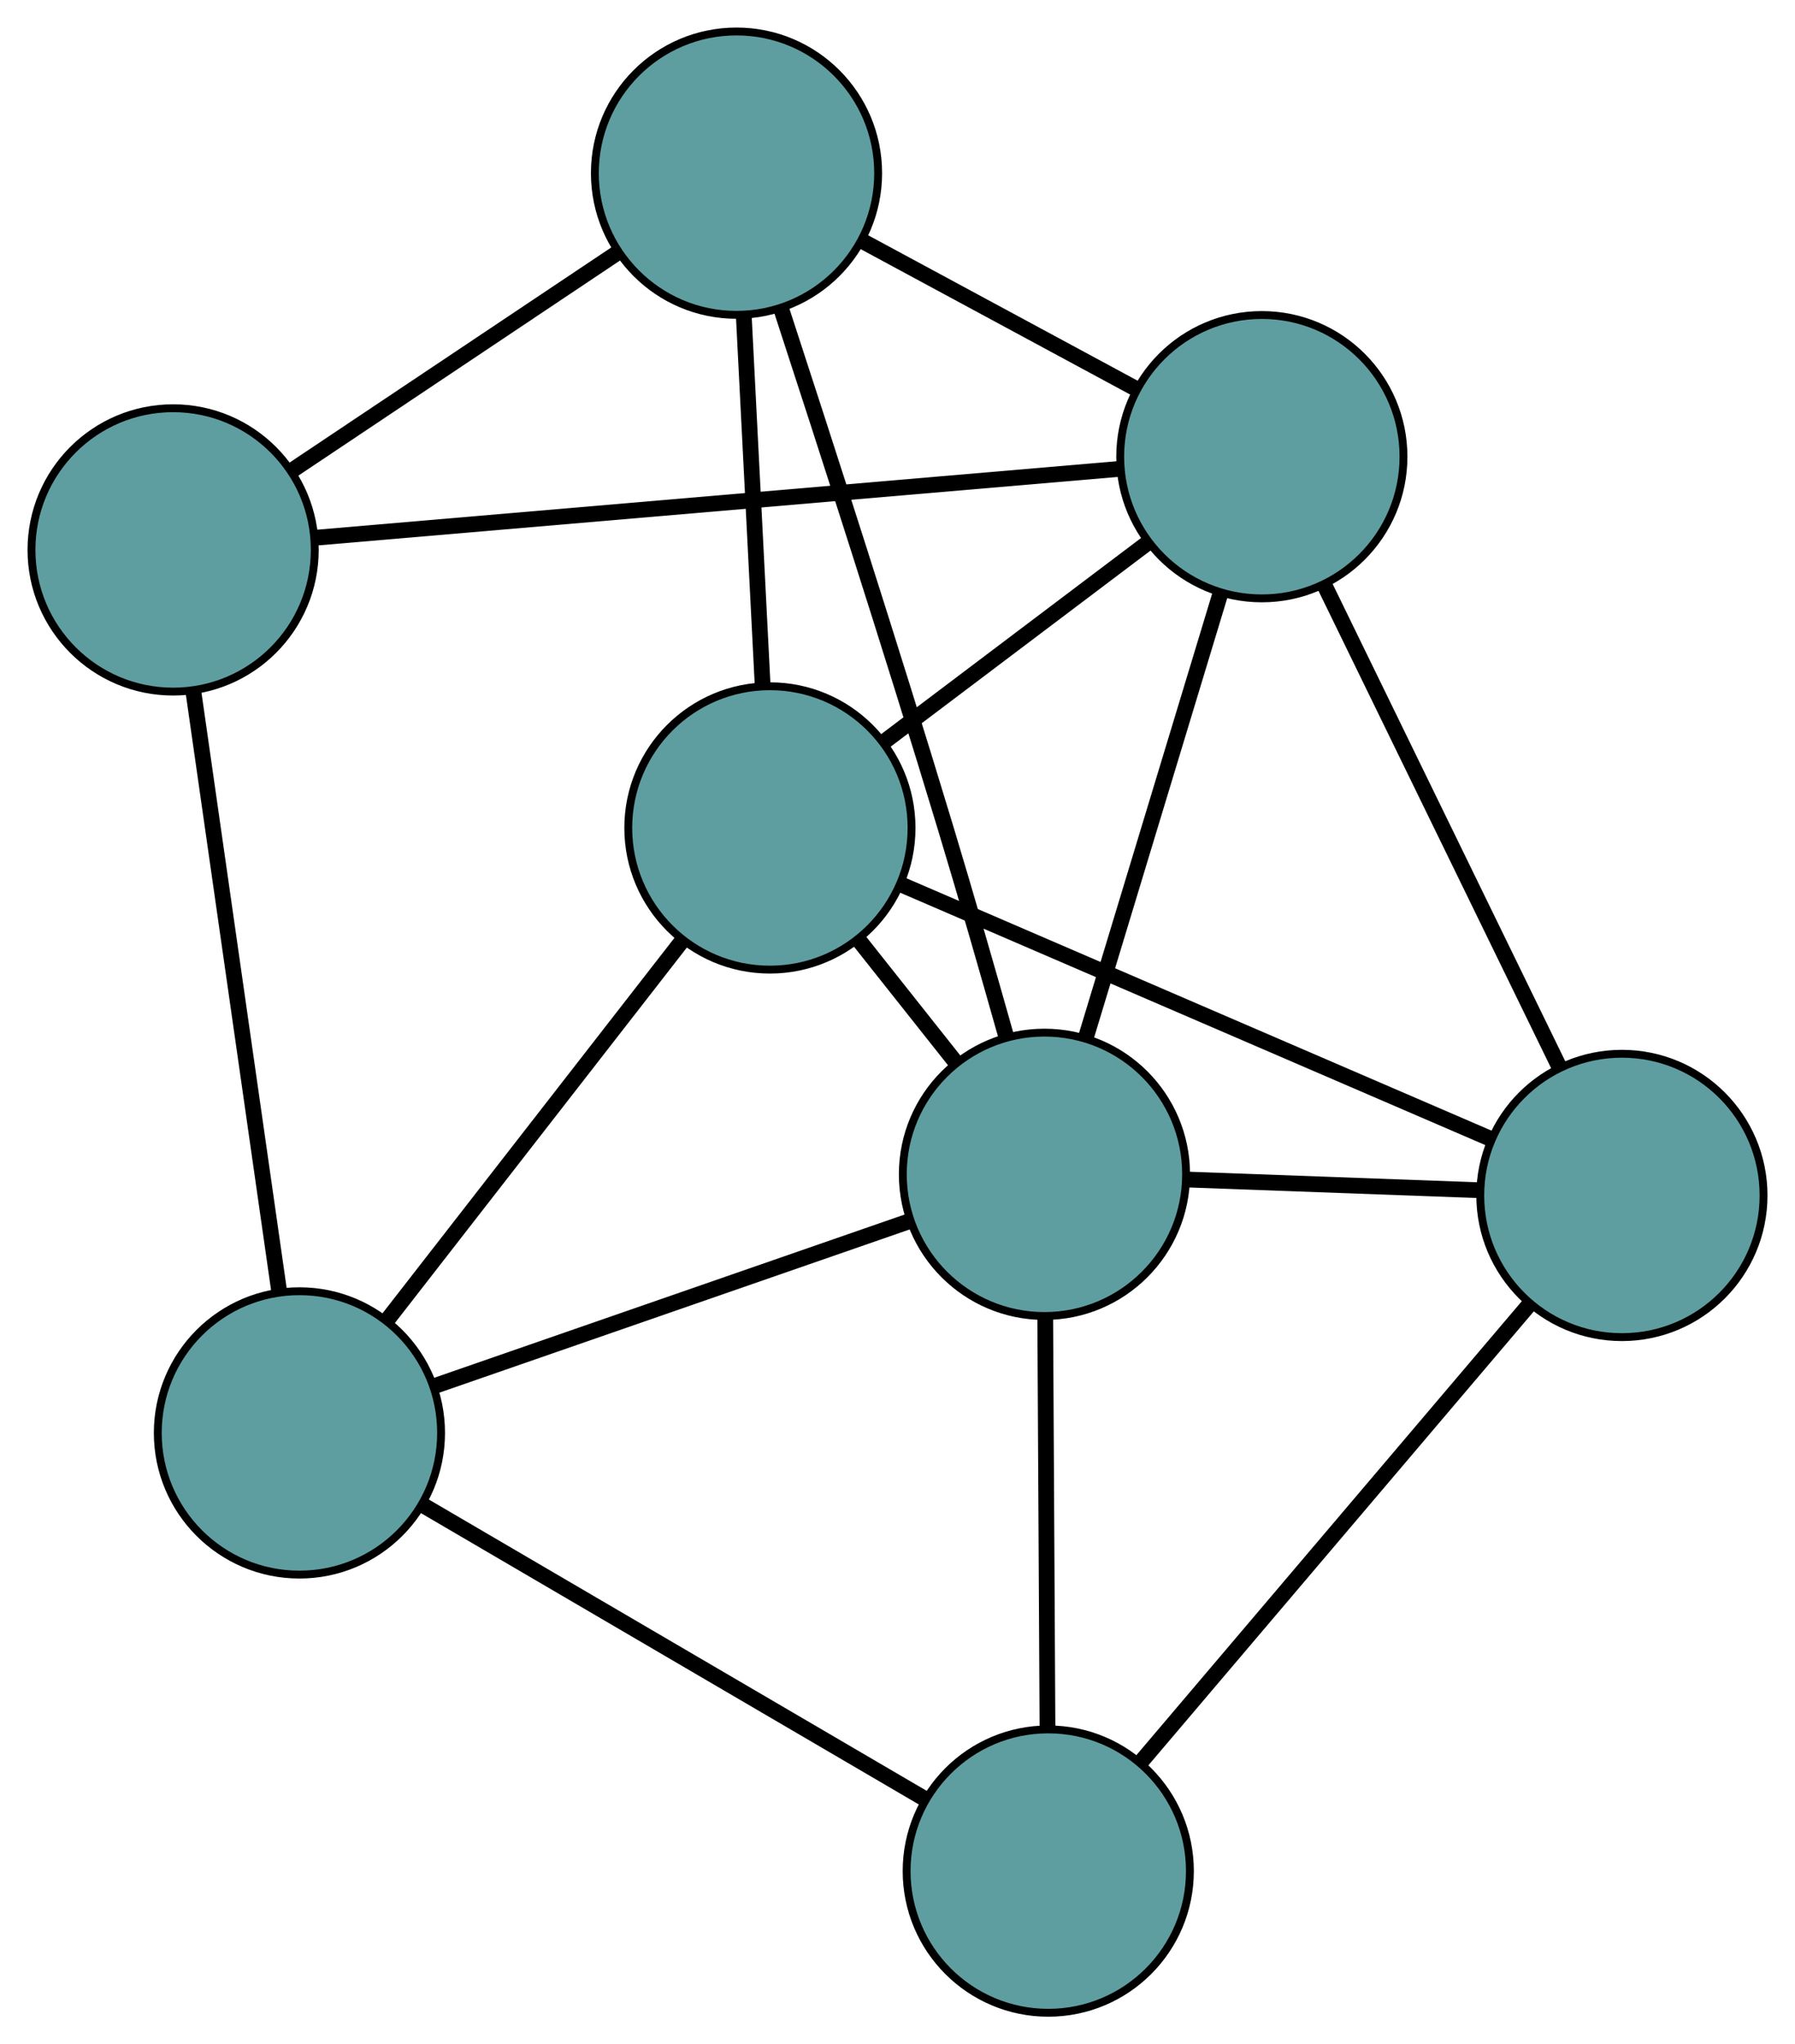<?xml version="1.0" encoding="UTF-8" standalone="no"?>
<!DOCTYPE svg PUBLIC "-//W3C//DTD SVG 1.1//EN"
 "http://www.w3.org/Graphics/SVG/1.1/DTD/svg11.dtd">
<!-- Generated by graphviz version 2.36.0 (20140111.2315)
 -->
<!-- Title: G Pages: 1 -->
<svg width="100%" height="100%"
 viewBox="0.00 0.00 228.11 259.71" xmlns="http://www.w3.org/2000/svg" xmlns:xlink="http://www.w3.org/1999/xlink">
<g id="graph0" class="graph" transform="scale(1 1) rotate(0) translate(4 255.713)">
<title>G</title>
<!-- 0 -->
<g id="node1" class="node"><title>0</title>
<ellipse fill="cadetblue" stroke="black" cx="93.841" cy="-150.527" rx="18" ry="18"/>
</g>
<!-- 3 -->
<g id="node4" class="node"><title>3</title>
<ellipse fill="cadetblue" stroke="black" cx="89.596" cy="-233.713" rx="18" ry="18"/>
</g>
<!-- 0&#45;&#45;3 -->
<g id="edge1" class="edge"><title>0&#45;&#45;3</title>
<path fill="none" stroke="black" stroke-width="2" d="M92.92,-168.577C92.208,-182.53 91.227,-201.754 90.515,-215.698"/>
</g>
<!-- 4 -->
<g id="node5" class="node"><title>4</title>
<ellipse fill="cadetblue" stroke="black" cx="202.113" cy="-103.837" rx="18" ry="18"/>
</g>
<!-- 0&#45;&#45;4 -->
<g id="edge2" class="edge"><title>0&#45;&#45;4</title>
<path fill="none" stroke="black" stroke-width="2" d="M110.759,-143.232C131.099,-134.46 165.027,-119.83 185.314,-111.081"/>
</g>
<!-- 5 -->
<g id="node6" class="node"><title>5</title>
<ellipse fill="cadetblue" stroke="black" cx="34.052" cy="-73.668" rx="18" ry="18"/>
</g>
<!-- 0&#45;&#45;5 -->
<g id="edge3" class="edge"><title>0&#45;&#45;5</title>
<path fill="none" stroke="black" stroke-width="2" d="M82.595,-136.07C71.906,-122.329 55.92,-101.779 45.247,-88.059"/>
</g>
<!-- 6 -->
<g id="node7" class="node"><title>6</title>
<ellipse fill="cadetblue" stroke="black" cx="156.356" cy="-197.691" rx="18" ry="18"/>
</g>
<!-- 0&#45;&#45;6 -->
<g id="edge4" class="edge"><title>0&#45;&#45;6</title>
<path fill="none" stroke="black" stroke-width="2" d="M108.341,-161.466C118.44,-169.085 131.854,-179.205 141.936,-186.812"/>
</g>
<!-- 7 -->
<g id="node8" class="node"><title>7</title>
<ellipse fill="cadetblue" stroke="black" cx="128.73" cy="-106.522" rx="18" ry="18"/>
</g>
<!-- 0&#45;&#45;7 -->
<g id="edge5" class="edge"><title>0&#45;&#45;7</title>
<path fill="none" stroke="black" stroke-width="2" d="M105.265,-136.118C109.16,-131.205 113.512,-125.717 117.4,-120.813"/>
</g>
<!-- 1 -->
<g id="node2" class="node"><title>1</title>
<ellipse fill="cadetblue" stroke="black" cx="18" cy="-185.848" rx="18" ry="18"/>
</g>
<!-- 1&#45;&#45;3 -->
<g id="edge6" class="edge"><title>1&#45;&#45;3</title>
<path fill="none" stroke="black" stroke-width="2" d="M33.184,-195.999C45.334,-204.122 62.29,-215.458 74.434,-223.577"/>
</g>
<!-- 1&#45;&#45;5 -->
<g id="edge7" class="edge"><title>1&#45;&#45;5</title>
<path fill="none" stroke="black" stroke-width="2" d="M20.579,-167.824C23.574,-146.89 28.486,-112.561 31.479,-91.647"/>
</g>
<!-- 1&#45;&#45;6 -->
<g id="edge8" class="edge"><title>1&#45;&#45;6</title>
<path fill="none" stroke="black" stroke-width="2" d="M36.088,-187.396C62.604,-189.666 111.746,-193.873 138.264,-196.143"/>
</g>
<!-- 2 -->
<g id="node3" class="node"><title>2</title>
<ellipse fill="cadetblue" stroke="black" cx="129.214" cy="-18" rx="18" ry="18"/>
</g>
<!-- 2&#45;&#45;4 -->
<g id="edge9" class="edge"><title>2&#45;&#45;4</title>
<path fill="none" stroke="black" stroke-width="2" d="M140.926,-31.791C154.53,-47.809 176.838,-74.077 190.43,-90.08"/>
</g>
<!-- 2&#45;&#45;5 -->
<g id="edge10" class="edge"><title>2&#45;&#45;5</title>
<path fill="none" stroke="black" stroke-width="2" d="M113.5,-27.192C95.868,-37.507 67.43,-54.142 49.789,-64.462"/>
</g>
<!-- 2&#45;&#45;7 -->
<g id="edge11" class="edge"><title>2&#45;&#45;7</title>
<path fill="none" stroke="black" stroke-width="2" d="M129.113,-36.342C129.03,-51.636 128.911,-73.305 128.828,-88.507"/>
</g>
<!-- 3&#45;&#45;6 -->
<g id="edge12" class="edge"><title>3&#45;&#45;6</title>
<path fill="none" stroke="black" stroke-width="2" d="M105.757,-224.993C116.253,-219.33 129.878,-211.978 140.344,-206.331"/>
</g>
<!-- 3&#45;&#45;7 -->
<g id="edge13" class="edge"><title>3&#45;&#45;7</title>
<path fill="none" stroke="black" stroke-width="2" d="M95.247,-216.559C100.735,-199.777 109.23,-173.471 116.161,-150.547 118.784,-141.874 121.563,-132.195 123.84,-124.126"/>
</g>
<!-- 4&#45;&#45;6 -->
<g id="edge14" class="edge"><title>4&#45;&#45;6</title>
<path fill="none" stroke="black" stroke-width="2" d="M194.143,-120.186C185.796,-137.307 172.759,-164.047 164.389,-181.216"/>
</g>
<!-- 4&#45;&#45;7 -->
<g id="edge15" class="edge"><title>4&#45;&#45;7</title>
<path fill="none" stroke="black" stroke-width="2" d="M183.973,-104.501C172.684,-104.914 158.214,-105.444 146.915,-105.857"/>
</g>
<!-- 5&#45;&#45;7 -->
<g id="edge16" class="edge"><title>5&#45;&#45;7</title>
<path fill="none" stroke="black" stroke-width="2" d="M51.417,-79.694C68.5,-85.622 94.43,-94.62 111.475,-100.534"/>
</g>
<!-- 6&#45;&#45;7 -->
<g id="edge17" class="edge"><title>6&#45;&#45;7</title>
<path fill="none" stroke="black" stroke-width="2" d="M151.03,-180.113C146.138,-163.969 138.927,-140.174 134.04,-124.047"/>
</g>
</g>
</svg>

